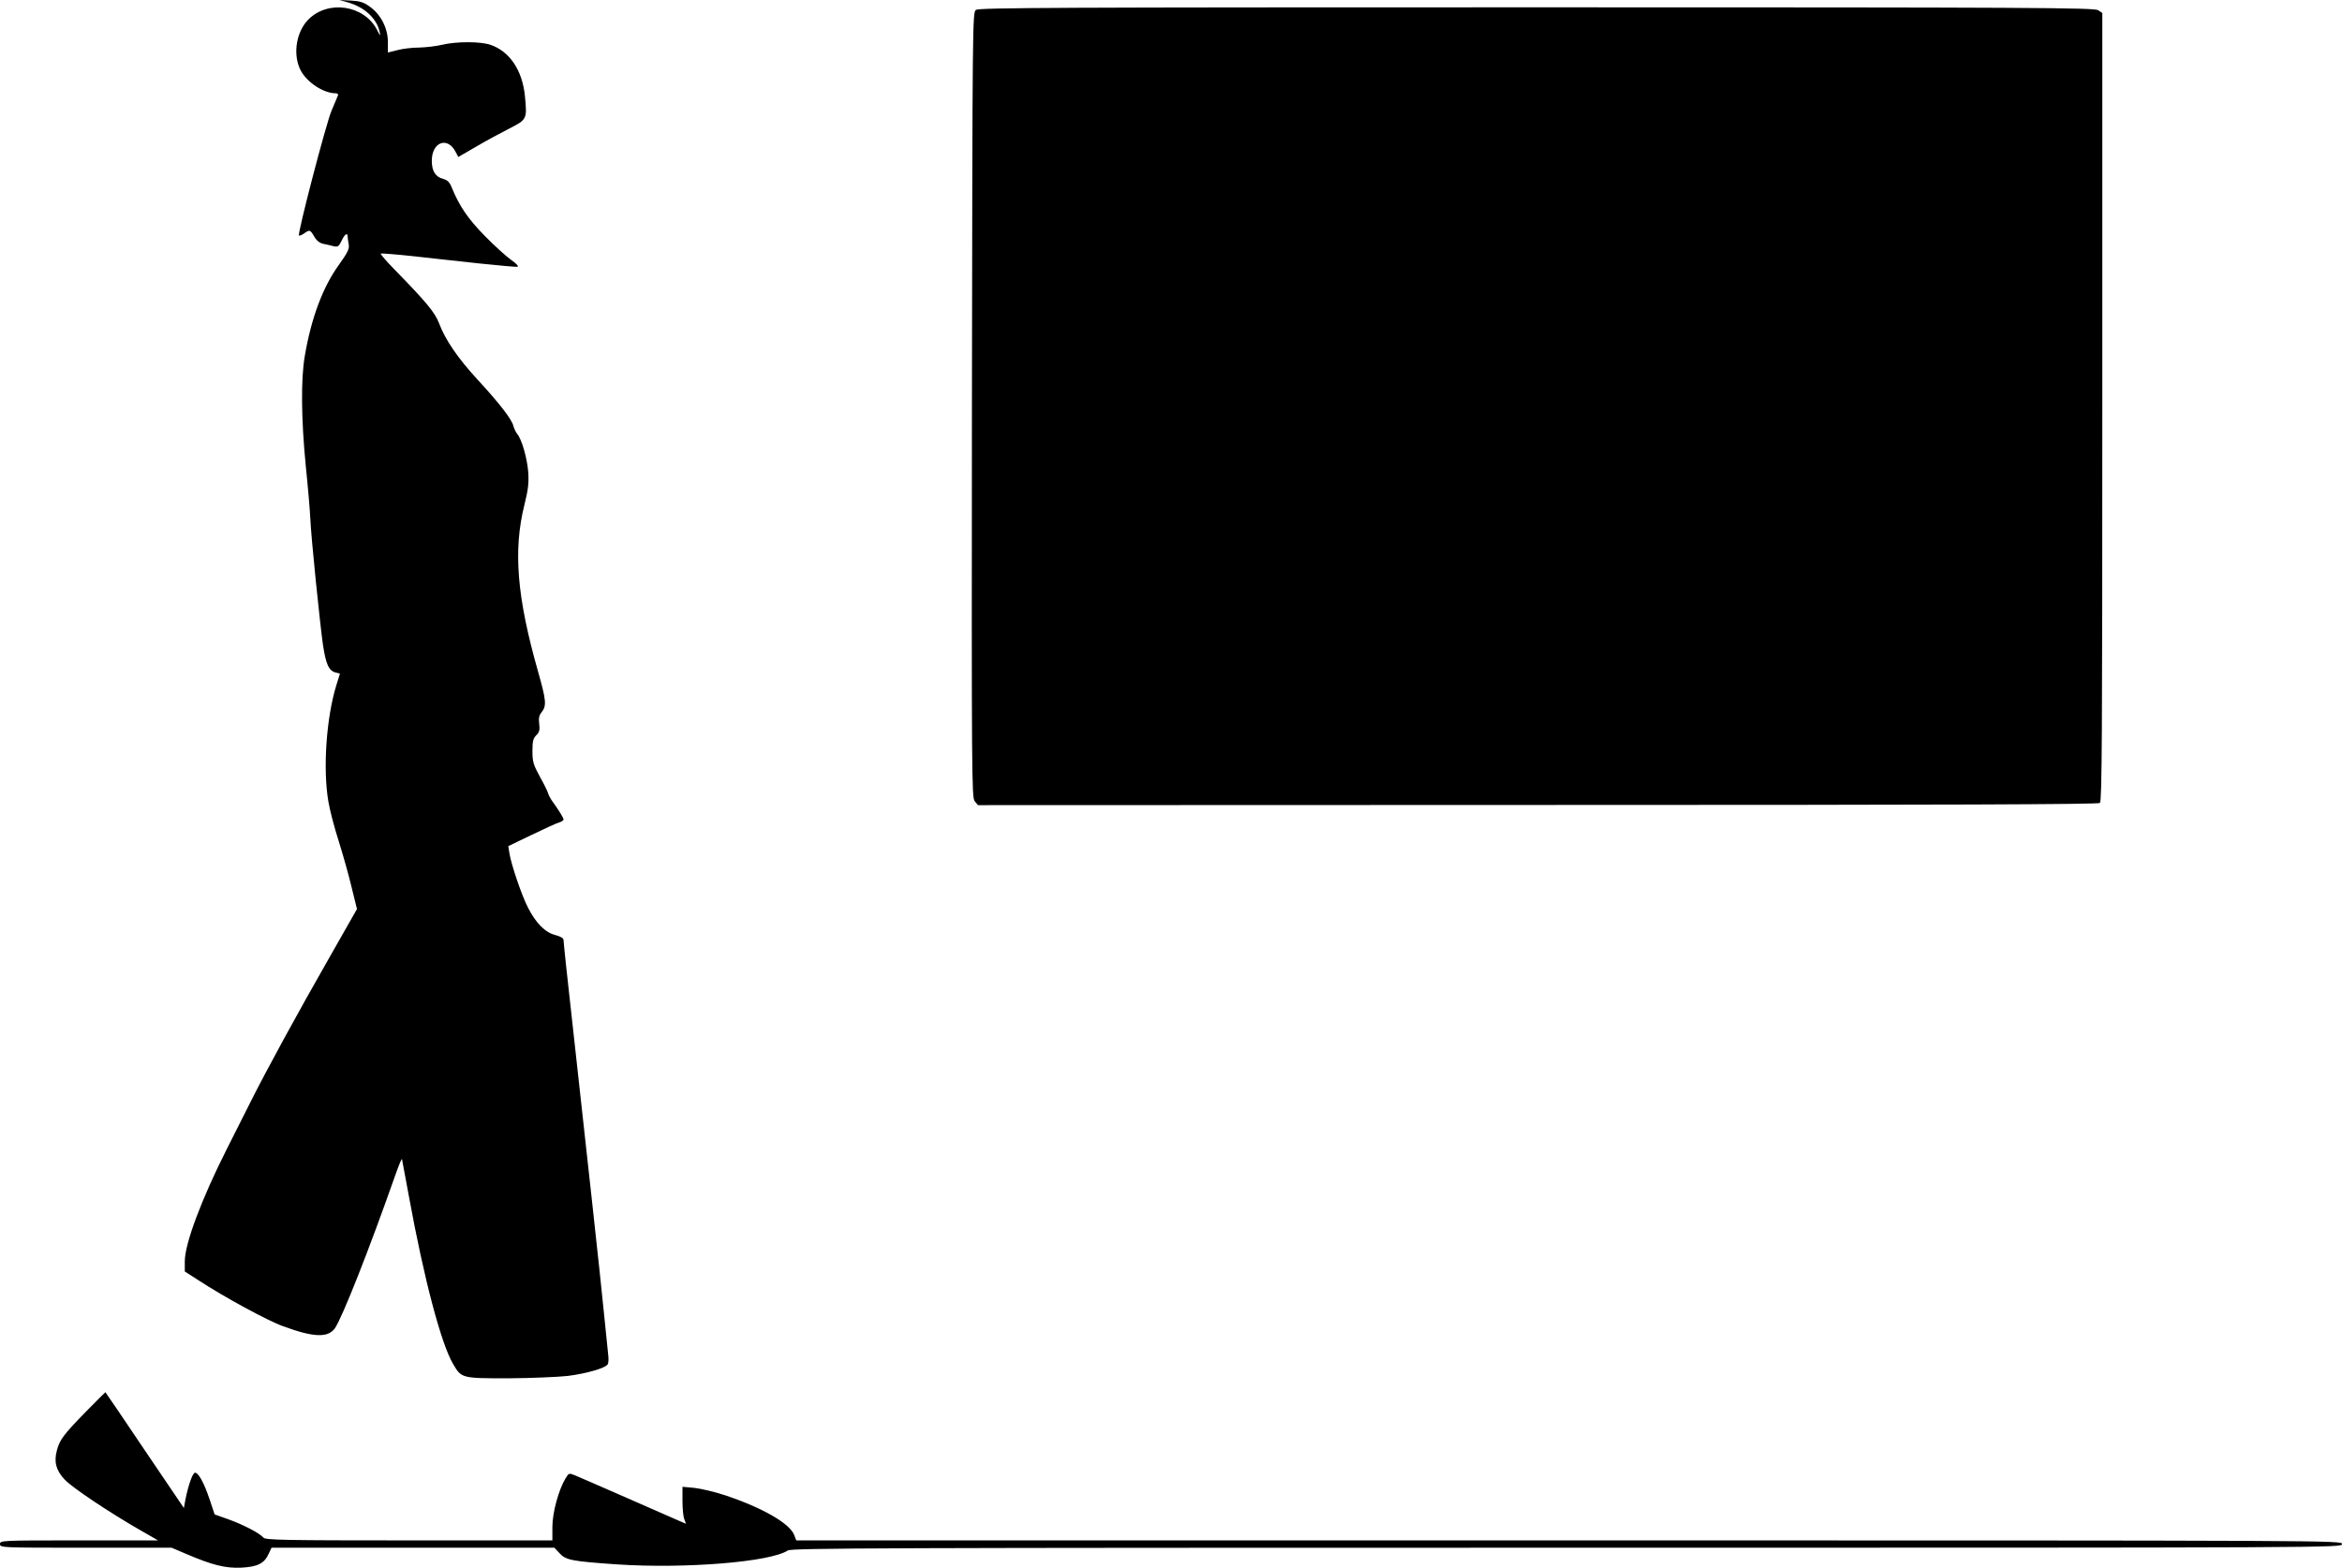 <?xml version="1.0" standalone="no"?>
<!DOCTYPE svg PUBLIC "-//W3C//DTD SVG 20010904//EN"
 "http://www.w3.org/TR/2001/REC-SVG-20010904/DTD/svg10.dtd">
<svg version="1.0" xmlns="http://www.w3.org/2000/svg"
 width="1280pt" height="857pt" viewBox="0 0 1280 857"
 preserveAspectRatio="xMidYMid meet">
<g transform="translate(0,857) scale(0.1,-0.1)"
fill="#000000" stroke="none">
<path d="M1901 8557 c92 -26 159 -89 174 -162 6 -25 3 -23 -15 13 -70 134
-266 164 -374 56 -65 -65 -86 -184 -47 -270 31 -69 126 -134 196 -134 10 0 15
-5 12 -12 -3 -7 -19 -44 -35 -83 -30 -70 -187 -673 -178 -682 3 -3 15 2 28 11
31 22 33 21 56 -18 13 -22 30 -35 50 -39 16 -3 41 -9 56 -13 22 -5 28 -1 43
30 17 37 33 47 33 22 0 -7 3 -26 6 -42 4 -24 -5 -43 -54 -112 -87 -120 -151
-290 -186 -497 -22 -124 -20 -345 5 -600 12 -115 23 -246 25 -290 5 -110 52
-568 69 -689 16 -107 32 -142 69 -152 l24 -6 -19 -61 c-56 -180 -75 -462 -44
-640 8 -47 33 -143 56 -214 22 -70 54 -183 70 -250 l30 -122 -144 -253 c-178
-311 -353 -632 -436 -798 -35 -69 -94 -186 -131 -260 -139 -275 -230 -519
-230 -614 l0 -56 73 -47 c144 -94 381 -223 466 -253 166 -61 243 -63 281 -11
40 57 189 435 326 825 21 60 39 105 41 100 1 -5 18 -97 38 -204 82 -450 176
-805 241 -915 46 -79 46 -79 303 -79 124 1 270 7 324 13 103 13 206 43 218 63
5 7 6 31 3 53 -2 22 -13 132 -25 245 -16 167 -88 821 -205 1880 -7 69 -14 132
-14 141 0 11 -15 20 -45 28 -56 14 -106 65 -150 151 -35 69 -91 234 -101 297
l-6 38 129 62 c70 34 138 65 151 68 12 4 22 11 22 16 0 9 -29 55 -66 106 -8
12 -16 28 -18 35 -1 7 -20 48 -44 90 -37 68 -42 84 -42 143 0 53 4 69 21 86
17 17 20 29 16 62 -4 31 -1 47 14 65 27 35 24 65 -20 220 -116 408 -137 663
-75 912 21 85 25 119 21 180 -6 77 -36 181 -61 209 -7 9 -16 28 -20 42 -8 36
-75 123 -196 254 -109 119 -176 217 -210 307 -22 59 -69 116 -244 295 -44 45
-78 84 -75 87 2 2 81 -4 174 -14 94 -11 257 -28 364 -40 107 -11 201 -20 209
-18 8 2 -5 17 -34 37 -27 19 -92 78 -145 132 -91 93 -139 163 -180 264 -12 30
-24 41 -47 47 -42 11 -62 43 -62 99 0 104 87 135 131 47 l14 -26 95 55 c52 31
134 75 181 99 100 51 100 52 88 179 -14 140 -83 244 -188 280 -56 19 -187 19
-266 0 -33 -8 -89 -14 -125 -15 -36 0 -89 -6 -118 -14 l-52 -13 0 57 c0 75
-38 150 -98 193 -34 25 -54 31 -105 34 l-62 3 46 -13z"/>
<path d="M5334 8516 c-19 -14 -19 -49 -22 -2159 -2 -2033 -1 -2146 15 -2166
l18 -22 3059 1 c2240 0 3063 3 3073 11 11 10 13 371 13 2165 l0 2153 -22 15
c-20 14 -328 16 -3068 16 -2615 0 -3049 -2 -3066 -14z"/>
<path d="M469 853 c-122 -125 -143 -153 -158 -211 -17 -62 -5 -109 42 -159 39
-43 250 -184 422 -282 l89 -51 -432 0 c-425 0 -432 0 -432 -20 0 -20 7 -20
469 -20 l469 0 82 -35 c141 -60 211 -78 300 -74 89 5 125 23 149 77 l15 32
773 0 773 0 28 -30 c34 -38 68 -44 312 -61 376 -25 840 13 936 76 21 13 503
15 4259 15 4228 0 4235 0 4235 20 0 20 -7 20 -4224 20 l-4224 0 -12 31 c-26
63 -173 147 -372 214 -59 20 -137 38 -173 42 l-65 6 0 -76 c0 -42 4 -87 10
-101 l9 -25 -42 18 c-23 10 -151 66 -285 125 -133 58 -258 113 -278 121 -34
14 -35 14 -53 -16 -38 -62 -72 -188 -72 -265 l0 -74 -783 0 c-683 0 -785 2
-796 15 -20 24 -110 71 -191 100 l-76 27 -27 81 c-30 90 -61 147 -80 147 -13
0 -37 -68 -53 -149 l-8 -44 -214 316 c-117 174 -214 317 -215 317 -1 0 -49
-48 -107 -107z"/>
</g>
</svg>
